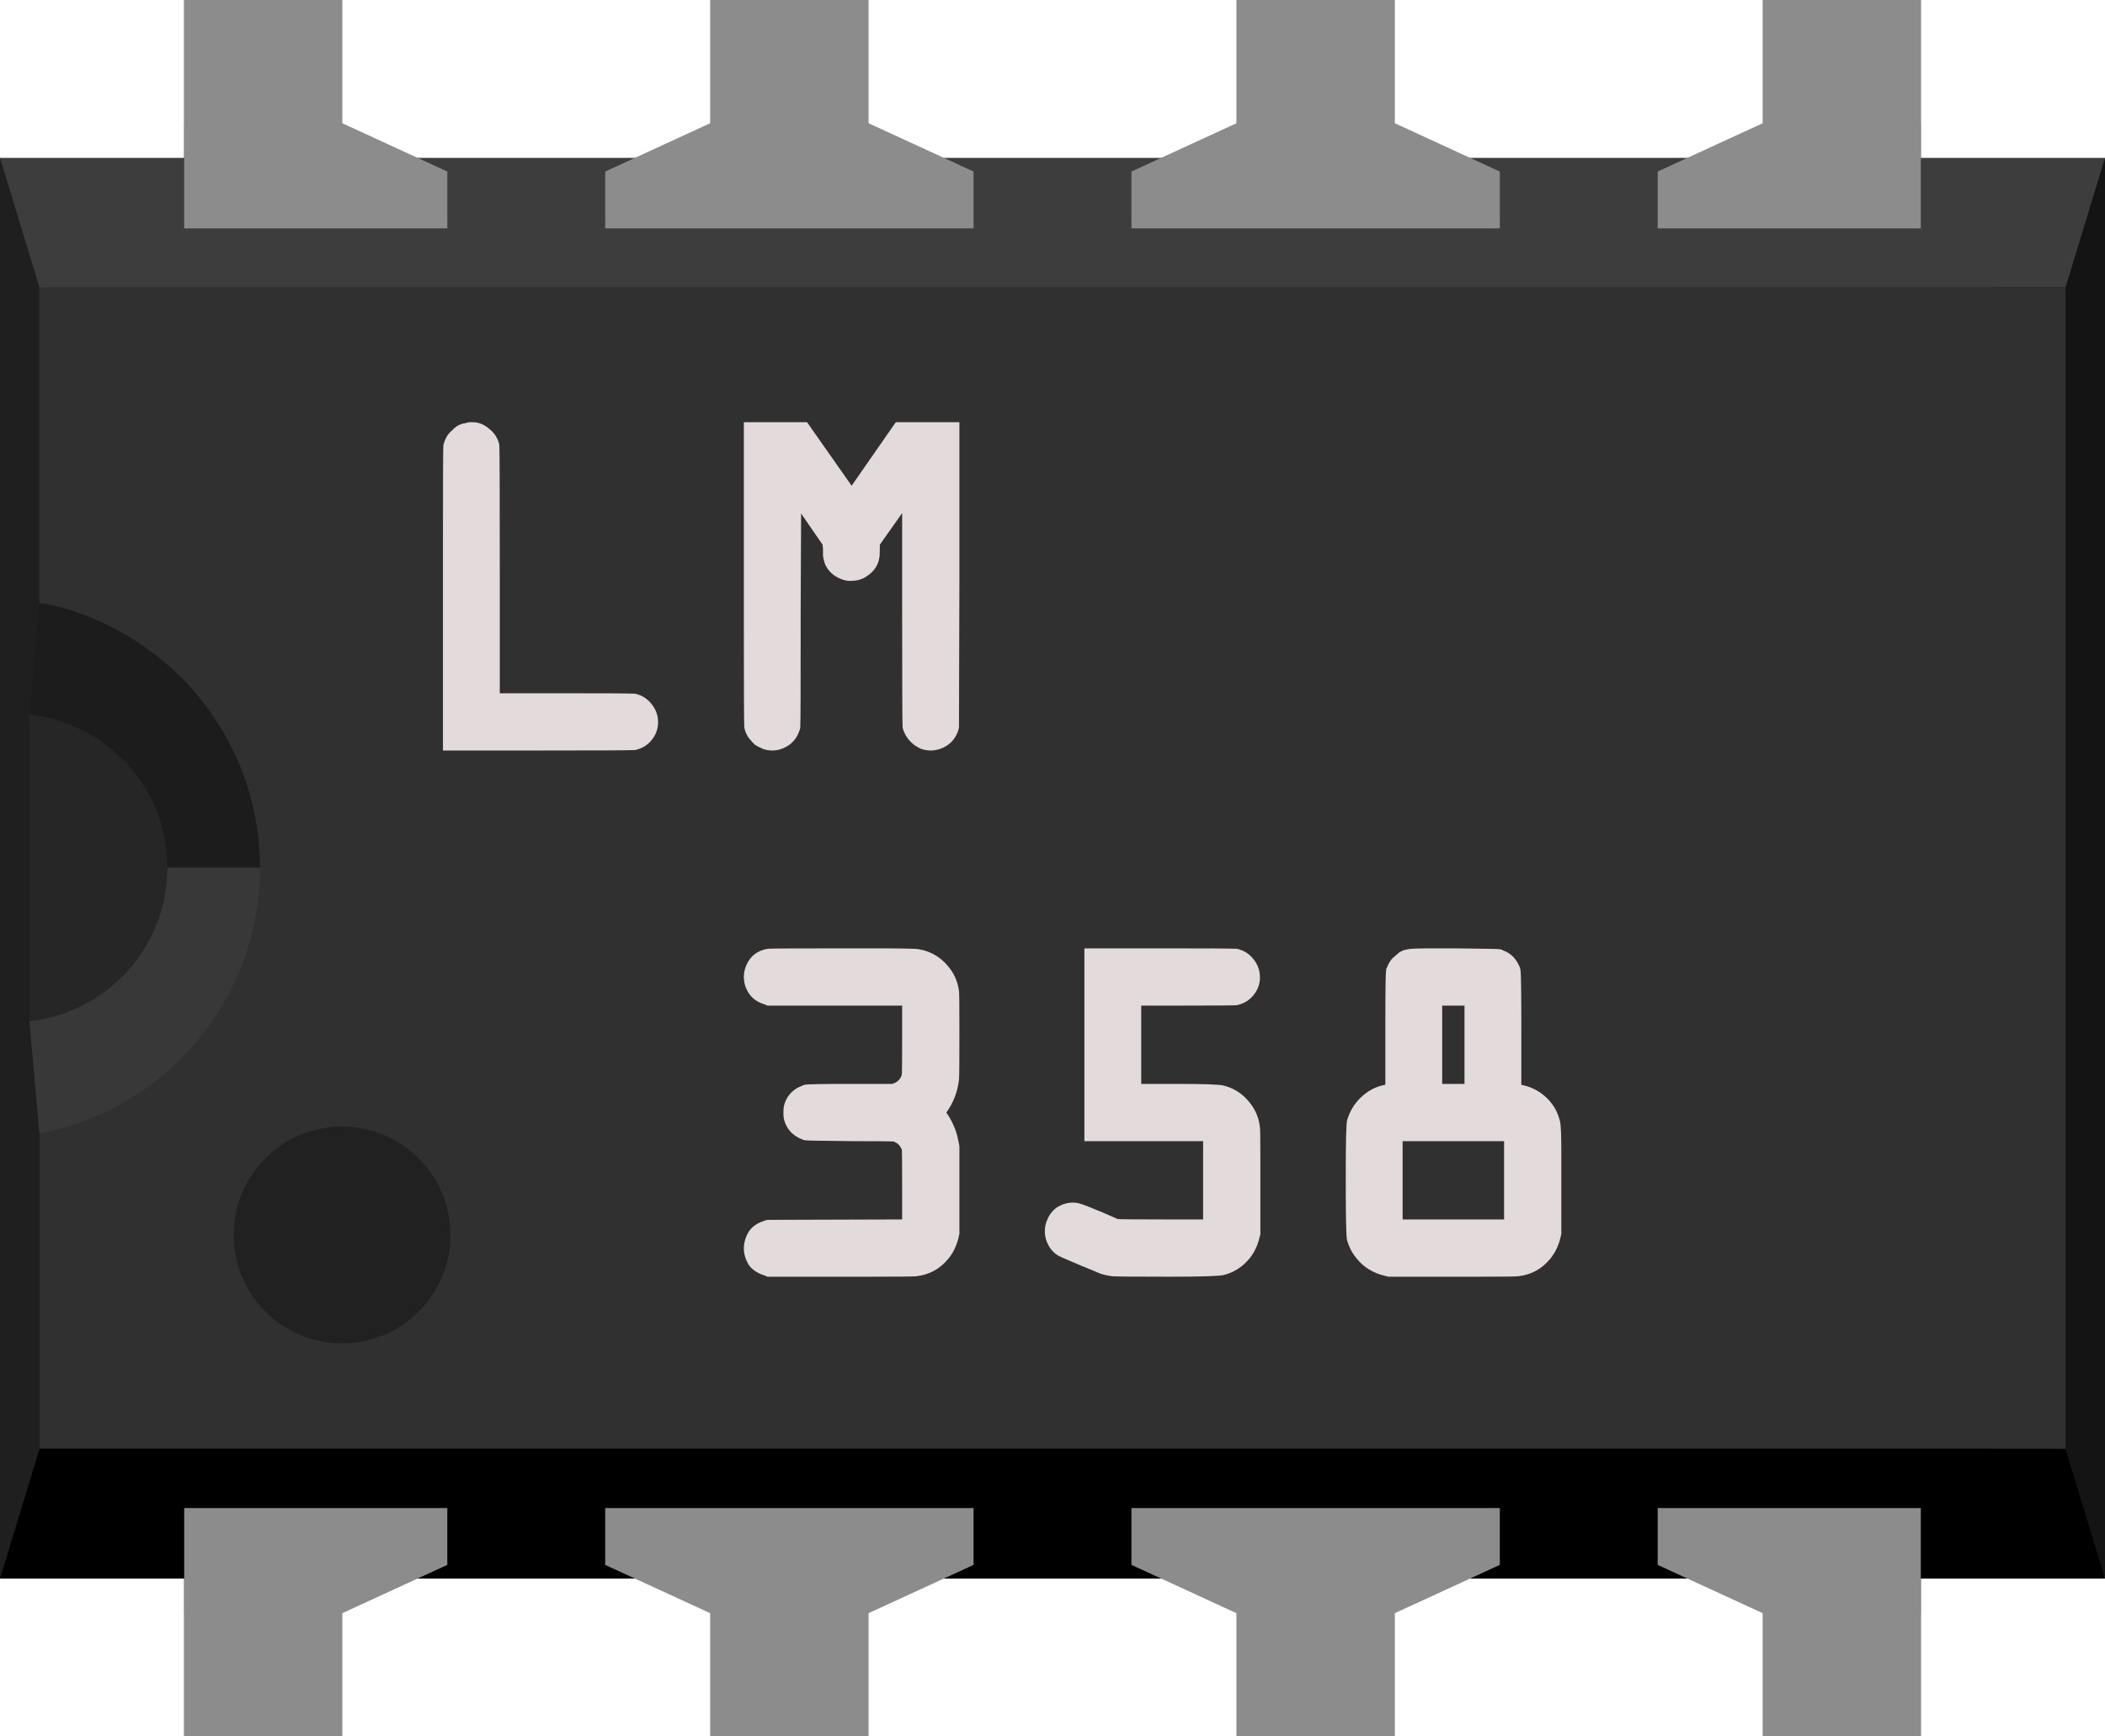 <?xml version="1.0" encoding="UTF-8" standalone="no"?>
<!-- Created with Inkscape (http://www.inkscape.org/) -->
<svg
   xmlns:svg="http://www.w3.org/2000/svg"
   xmlns="http://www.w3.org/2000/svg"
   version="1.0"
   width="0.4in"
   height="0.33in"
   viewBox="0 0 40 33"
   id="svg2"
   xml:space="preserve"><defs
   id="defs79" />

<rect
   width="3"
   height="4.34"
   x="3.5"
   y="28.66"
   id="connector0pin"
   style="fill:#8c8c8c" />
<rect
   width="3"
   height="4.34"
   x="13.5"
   y="28.66"
   id="connector1pin"
   style="fill:#8c8c8c" />
<rect
   width="3"
   height="4.34"
   x="23.5"
   y="28.66"
   id="connector2pin"
   style="fill:#8c8c8c" />
<rect
   width="3"
   height="4.34"
   x="33.5"
   y="28.66"
   id="connector3pin"
   style="fill:#8c8c8c" />
<rect
   width="3"
   height="4.34"
   x="33.5"
   y="0"
   id="connector4pin"
   style="fill:#8c8c8c" />
<rect
   width="3"
   height="4.34"
   x="23.5"
   y="0"
   id="connector5pin"
   style="fill:#8c8c8c" />
<rect
   width="3"
   height="4.34"
   x="13.5"
   y="0"
   id="connector6pin"
   style="fill:#8c8c8c" />
<rect
   width="3"
   height="4.34"
   x="3.5"
   y="0"
   id="connector7pin"
   style="fill:#8c8c8c" />
<rect
   width="3"
   height="3"
   x="3.5"
   y="30"
   id="connector0terminal"
   style="fill:#8c8c8c" />
<rect
   width="3"
   height="3"
   x="13.5"
   y="30"
   id="connector1terminal"
   style="fill:#8c8c8c" />
<rect
   width="3"
   height="3"
   x="23.5"
   y="30"
   id="connector2terminal"
   style="fill:#8c8c8c" />
<rect
   width="3"
   height="3"
   x="33.5"
   y="30"
   id="connector3terminal"
   style="fill:#8c8c8c" />
<rect
   width="3"
   height="3"
   x="33.5"
   y="0"
   id="connector4terminal"
   style="fill:#8c8c8c" />
<rect
   width="3"
   height="3"
   x="23.5"
   y="0"
   id="connector5terminal"
   style="fill:#8c8c8c" />
<rect
   width="3"
   height="3"
   x="13.5"
   y="0"
   id="connector6terminal"
   style="fill:#8c8c8c" />
<rect
   width="3"
   height="3"
   x="3.5"
   y="0"
   id="connector7terminal"
   style="fill:#8c8c8c" />
<g
   id="breadboard">
	<rect
   width="3"
   height="6.68"
   x="3.5"
   y="26.32"
   id="rect20"
   style="fill:#8c8c8c" />
	<rect
   width="3"
   height="6.68"
   x="13.5"
   y="26.32"
   id="rect22"
   style="fill:#8c8c8c" />
	<rect
   width="3"
   height="6.68"
   x="23.5"
   y="26.32"
   id="rect24"
   style="fill:#8c8c8c" />
	<rect
   width="3"
   height="6.68"
   x="33.5"
   y="26.32"
   id="rect26"
   style="fill:#8c8c8c" />
	<rect
   width="3"
   height="6.68"
   x="3.5"
   y="0"
   id="rect28"
   style="fill:#8c8c8c" />
	<rect
   width="3"
   height="6.68"
   x="13.5"
   y="0"
   id="rect30"
   style="fill:#8c8c8c" />
	<rect
   width="3"
   height="6.68"
   x="23.5"
   y="0"
   id="rect32"
   style="fill:#8c8c8c" />
	<rect
   width="3"
   height="6.68"
   x="33.5"
   y="0"
   id="rect34"
   style="fill:#8c8c8c" />
	<polygon
   points="0,3 40,3 39.25,11.5 0,11.5 0,3 "
   id="polygon36"
   style="fill:#3d3d3d" />
	<polygon
   points="0,21.5 39.25,21.5 40,30 0,30 0,21.5 "
   id="polygon38" />
	<polygon
   points="8.5,4.34 8.5,3.26 6.5,2.34 3.5,2.34 3.5,4.34 8.5,4.34 "
   id="polygon40"
   style="fill:#8c8c8c" />
	<polygon
   points="18.5,4.34 18.5,3.26 16.5,2.34 13.5,2.34 11.5,3.26 11.5,4.34 18.5,4.34 "
   id="polygon42"
   style="fill:#8c8c8c" />
	<polygon
   points="36.5,4.34 36.5,2.34 33.5,2.34 31.5,3.26 31.5,4.34 36.5,4.34 "
   id="polygon44"
   style="fill:#8c8c8c" />
	<polygon
   points="28.5,4.34 28.5,3.26 26.5,2.34 23.5,2.34 21.5,3.26 21.5,4.34 28.5,4.34 "
   id="polygon46"
   style="fill:#8c8c8c" />
	<polygon
   points="3.5,28.66 3.5,30.66 6.5,30.66 8.5,29.74 8.5,28.66 3.5,28.66 "
   id="polygon48"
   style="fill:#8c8c8c" />
	<polygon
   points="31.5,28.66 31.5,29.74 33.5,30.66 36.5,30.66 36.5,28.66 31.5,28.66 "
   id="polygon50"
   style="fill:#8c8c8c" />
	<polygon
   points="11.5,28.66 11.5,29.74 13.5,30.66 16.5,30.66 18.5,29.74 18.5,28.66 11.5,28.66 "
   id="polygon52"
   style="fill:#8c8c8c" />
	<polygon
   points="21.5,28.66 21.5,29.74 23.5,30.66 26.5,30.66 28.5,29.74 28.5,28.66 21.5,28.66 "
   id="polygon54"
   style="fill:#8c8c8c" />
	<polygon
   points="40,3 39.25,5.46 37.853,5.46 37.853,27.53 39.25,27.54 40,30 40,3 "
   id="polygon56"
   style="fill:#141414" />
	<polygon
   points="0,3 0.75,5.46 0.75,11.5 5,11.5 5,21.5 0.75,21.5 0.75,27.54 0,30 0,3 "
   id="polygon58"
   style="fill:#1f1f1f" />
	<polygon
   points="5,11.5 0.75,11.46 0.56,13.58 0.56,16.49 5,16.49 5,11.5 "
   id="polygon60"
   style="fill:#1c1c1c" />
	<polygon
   points="0.75,21.55 5,21.55 5,16.49 0.56,16.49 0.56,19.42 0.75,21.55 "
   id="polygon62"
   style="fill:#383838" />
	<path
   d="M 0.75,5.46 L 0.75,11.45 C 3.13,11.9 4.94,13.98 4.94,16.49 C 4.94,19 3.14,21.09 0.75,21.54 L 0.75,27.53 L 39.25,27.53 L 39.25,5.46 L 0.75,5.46 z"
   id="path64"
   style="fill:#303030" />
	<path
   d="M 0.56,13.58 L 0.56,19.41 C 2.03,19.24 3.18,18.01 3.18,16.49 C 3.18,14.97 2.04,13.75 0.56,13.58 z"
   id="path66"
   style="fill:#262626" />
	<circle
   cx="6.5"
   cy="23.47"
   r="2.06"
   id="circle68"
   style="fill:#212121" /><path
   d="M 8.953,8.023 C 9.006,8.023 9.054,8.028 9.097,8.039 C 9.171,8.06 9.238,8.098 9.297,8.151 C 9.387,8.22 9.449,8.311 9.481,8.423 C 9.486,8.439 9.489,8.458 9.489,8.479 C 9.494,8.532 9.497,9.346 9.497,10.919 L 9.497,13.175 L 10.673,13.175 C 11.542,13.175 11.998,13.178 12.041,13.183 C 12.051,13.183 12.059,13.183 12.065,13.183 C 12.193,13.21 12.297,13.274 12.377,13.375 C 12.462,13.476 12.505,13.594 12.505,13.727 C 12.505,13.855 12.462,13.97 12.377,14.071 C 12.297,14.167 12.193,14.228 12.065,14.255 C 12.054,14.255 12.046,14.255 12.041,14.255 C 11.987,14.26 11.403,14.263 10.289,14.263 L 8.417,14.263 L 8.417,11.319 C 8.417,11.196 8.417,11.031 8.417,10.823 C 8.417,10.61 8.417,10.463 8.417,10.383 C 8.417,9.172 8.419,8.532 8.425,8.463 C 8.43,8.436 8.438,8.41 8.449,8.383 L 8.449,8.375 C 8.449,8.375 8.449,8.378 8.449,8.383 C 8.475,8.319 8.502,8.271 8.529,8.239 C 8.55,8.218 8.566,8.202 8.577,8.191 C 8.619,8.148 8.657,8.116 8.689,8.095 C 8.71,8.084 8.731,8.074 8.753,8.063 C 8.785,8.052 8.819,8.044 8.857,8.039 C 8.883,8.028 8.915,8.023 8.953,8.023 M 14.135,10.967 L 14.135,8.023 L 15.335,8.023 L 16.183,9.231 L 17.023,8.023 L 18.231,8.023 L 18.231,10.983 C 18.231,10.983 18.229,11.924 18.223,13.807 C 18.223,13.828 18.221,13.847 18.215,13.863 C 18.167,14.023 18.071,14.138 17.927,14.207 C 17.847,14.244 17.767,14.263 17.687,14.263 C 17.623,14.263 17.562,14.252 17.503,14.231 C 17.477,14.22 17.455,14.21 17.439,14.199 C 17.418,14.188 17.397,14.175 17.375,14.159 C 17.359,14.148 17.341,14.132 17.319,14.111 C 17.245,14.042 17.191,13.956 17.159,13.855 C 17.154,13.839 17.151,13.82 17.151,13.799 C 17.146,13.746 17.143,12.983 17.143,11.511 L 17.143,9.751 L 16.719,10.351 L 16.719,10.415 C 16.719,10.522 16.714,10.594 16.703,10.631 C 16.698,10.658 16.69,10.684 16.679,10.711 C 16.669,10.732 16.658,10.754 16.647,10.775 C 16.605,10.844 16.546,10.903 16.471,10.951 C 16.386,11.01 16.287,11.039 16.175,11.039 C 16.154,11.039 16.133,11.039 16.111,11.039 C 16.037,11.028 15.967,11.004 15.903,10.967 C 15.791,10.903 15.714,10.815 15.671,10.703 C 15.655,10.65 15.645,10.604 15.639,10.567 C 15.639,10.546 15.639,10.5 15.639,10.431 L 15.631,10.351 L 15.223,9.759 L 15.215,11.519 C 15.215,13.002 15.213,13.764 15.207,13.807 C 15.207,13.828 15.205,13.847 15.199,13.863 C 15.151,14.023 15.055,14.138 14.911,14.207 C 14.837,14.244 14.759,14.263 14.679,14.263 C 14.61,14.263 14.549,14.252 14.495,14.231 C 14.431,14.204 14.381,14.178 14.343,14.151 C 14.327,14.135 14.311,14.119 14.295,14.103 C 14.274,14.076 14.258,14.058 14.247,14.047 C 14.215,14.01 14.189,13.964 14.167,13.911 C 14.157,13.884 14.149,13.855 14.143,13.823 C 14.138,13.754 14.135,13.114 14.135,11.903 C 14.135,11.823 14.135,11.679 14.135,11.471 C 14.135,11.263 14.135,11.095 14.135,10.967 M 15.999,18.023 C 16.074,18.023 16.175,18.023 16.303,18.023 C 16.431,18.023 16.525,18.023 16.583,18.023 C 17.111,18.023 17.402,18.028 17.455,18.039 C 17.466,18.039 17.477,18.042 17.487,18.047 C 17.493,18.047 17.509,18.05 17.535,18.055 C 17.717,18.103 17.869,18.196 17.991,18.335 C 18.119,18.474 18.197,18.639 18.223,18.831 C 18.229,18.874 18.231,19.151 18.231,19.663 C 18.231,20.18 18.229,20.466 18.223,20.519 C 18.197,20.748 18.117,20.956 17.983,21.143 C 18.053,21.244 18.109,21.351 18.151,21.463 C 18.178,21.532 18.199,21.612 18.215,21.703 L 18.231,21.783 L 18.231,23.447 L 18.215,23.519 C 18.178,23.674 18.114,23.807 18.023,23.919 C 17.863,24.116 17.658,24.228 17.407,24.255 C 17.375,24.26 17.098,24.263 16.575,24.263 C 16.415,24.263 16.215,24.263 15.975,24.263 L 14.583,24.263 L 14.527,24.239 C 14.389,24.196 14.287,24.127 14.223,24.031 C 14.165,23.93 14.135,23.828 14.135,23.727 C 14.135,23.62 14.165,23.516 14.223,23.415 C 14.287,23.314 14.389,23.242 14.527,23.199 L 14.583,23.183 L 17.143,23.175 L 17.143,22.591 C 17.143,22.106 17.141,21.855 17.135,21.839 L 17.119,21.815 C 17.098,21.767 17.063,21.732 17.015,21.711 L 16.991,21.695 C 16.959,21.69 16.687,21.687 16.175,21.687 C 15.637,21.682 15.343,21.676 15.295,21.671 C 15.269,21.666 15.242,21.655 15.215,21.639 C 15.21,21.639 15.205,21.639 15.199,21.639 C 15.194,21.634 15.191,21.631 15.191,21.631 C 15.047,21.562 14.951,21.45 14.903,21.295 C 14.893,21.258 14.887,21.22 14.887,21.183 C 14.887,21.167 14.887,21.154 14.887,21.143 C 14.887,21.084 14.89,21.044 14.895,21.023 C 14.901,21.012 14.903,21.002 14.903,20.991 C 14.951,20.836 15.047,20.724 15.191,20.655 L 15.215,20.647 C 15.242,20.631 15.269,20.62 15.295,20.615 C 15.343,20.604 15.637,20.599 16.175,20.599 L 16.959,20.599 L 16.975,20.591 C 17.055,20.564 17.109,20.511 17.135,20.431 C 17.141,20.404 17.143,20.159 17.143,19.695 L 17.143,19.111 L 14.583,19.111 L 14.527,19.087 C 14.362,19.039 14.247,18.94 14.183,18.791 C 14.151,18.722 14.135,18.647 14.135,18.567 C 14.135,18.487 14.151,18.412 14.183,18.343 C 14.258,18.167 14.394,18.063 14.591,18.031 C 14.613,18.026 15.082,18.023 15.999,18.023 M 20.606,21.687 L 20.606,18.023 L 22.102,18.023 C 22.977,18.023 23.435,18.026 23.478,18.031 C 23.489,18.031 23.497,18.031 23.502,18.031 C 23.63,18.058 23.734,18.122 23.814,18.223 C 23.899,18.324 23.942,18.442 23.942,18.575 C 23.942,18.703 23.899,18.818 23.814,18.919 C 23.734,19.015 23.63,19.076 23.502,19.103 C 23.47,19.108 23.131,19.111 22.486,19.111 L 21.686,19.111 L 21.686,20.599 L 22.302,20.599 L 22.358,20.599 C 22.875,20.599 23.174,20.61 23.254,20.631 C 23.441,20.679 23.595,20.775 23.718,20.919 C 23.846,21.063 23.921,21.231 23.942,21.423 C 23.947,21.455 23.95,21.647 23.95,21.999 C 23.95,22.127 23.95,22.282 23.95,22.463 L 23.95,23.455 L 23.934,23.519 C 23.897,23.674 23.833,23.807 23.742,23.919 C 23.609,24.079 23.446,24.183 23.254,24.231 C 23.174,24.252 22.846,24.263 22.27,24.263 L 22.158,24.263 C 21.534,24.263 21.195,24.26 21.142,24.255 C 21.051,24.244 20.969,24.226 20.894,24.199 C 20.873,24.188 20.745,24.135 20.51,24.039 C 20.281,23.943 20.147,23.884 20.11,23.863 C 20.019,23.81 19.95,23.73 19.902,23.623 C 19.87,23.554 19.854,23.479 19.854,23.399 C 19.854,23.314 19.873,23.234 19.91,23.159 C 19.953,23.063 20.017,22.988 20.102,22.935 C 20.193,22.882 20.289,22.855 20.39,22.855 C 20.449,22.855 20.505,22.866 20.558,22.887 C 20.585,22.892 20.707,22.94 20.926,23.031 C 21.134,23.122 21.238,23.167 21.238,23.167 C 21.265,23.172 21.561,23.175 22.126,23.175 L 22.862,23.175 L 22.862,21.687 L 20.606,21.687 M 27.309,18.023 C 27.362,18.023 27.469,18.023 27.629,18.023 C 28.162,18.028 28.453,18.034 28.501,18.039 C 28.528,18.044 28.554,18.055 28.581,18.071 C 28.586,18.071 28.592,18.074 28.597,18.079 C 28.602,18.079 28.605,18.079 28.605,18.079 C 28.717,18.132 28.8,18.215 28.853,18.327 L 28.861,18.343 C 28.877,18.37 28.888,18.402 28.893,18.439 C 28.904,18.487 28.909,18.884 28.909,19.631 L 28.909,20.615 C 28.93,20.62 28.952,20.626 28.973,20.631 C 29.138,20.674 29.282,20.756 29.405,20.879 C 29.527,21.002 29.608,21.148 29.645,21.319 C 29.661,21.388 29.669,21.588 29.669,21.919 C 29.669,22.01 29.669,22.191 29.669,22.463 L 29.669,23.455 L 29.653,23.519 C 29.616,23.674 29.552,23.807 29.461,23.919 C 29.301,24.116 29.096,24.228 28.845,24.255 C 28.813,24.26 28.584,24.263 28.157,24.263 C 28.002,24.263 27.813,24.263 27.589,24.263 L 26.381,24.263 L 26.317,24.247 C 26.093,24.194 25.914,24.084 25.781,23.919 C 25.696,23.818 25.634,23.7 25.597,23.567 C 25.581,23.492 25.573,23.159 25.573,22.567 L 25.573,22.431 L 25.573,22.295 C 25.573,21.703 25.581,21.37 25.597,21.295 C 25.645,21.124 25.733,20.978 25.861,20.855 C 25.994,20.727 26.149,20.647 26.325,20.615 L 26.325,19.647 L 26.325,19.359 C 26.325,18.788 26.33,18.479 26.341,18.431 C 26.341,18.426 26.341,18.42 26.341,18.415 C 26.346,18.404 26.352,18.394 26.357,18.383 C 26.384,18.319 26.41,18.271 26.437,18.239 C 26.453,18.218 26.469,18.202 26.485,18.191 C 26.533,18.148 26.57,18.116 26.597,18.095 C 26.618,18.084 26.64,18.074 26.661,18.063 C 26.693,18.052 26.728,18.044 26.765,18.039 C 26.792,18.028 26.973,18.023 27.309,18.023 M 27.829,20.599 L 27.829,19.111 L 27.405,19.111 L 27.405,20.599 L 27.829,20.599 M 28.581,23.175 L 28.581,21.687 L 26.653,21.687 L 26.653,23.175 L 28.581,23.175"
   id="text2460"
   style="font-size:8px;font-style:normal;font-variant:normal;font-weight:bold;font-stretch:normal;fill:#e3dbdb;fill-opacity:1;stroke:none;stroke-width:1px;stroke-linecap:butt;stroke-linejoin:miter;stroke-opacity:1;font-family:OCRABold;-inkscape-font-specification:OCRABold Bold" />
	
</g>
</svg>
